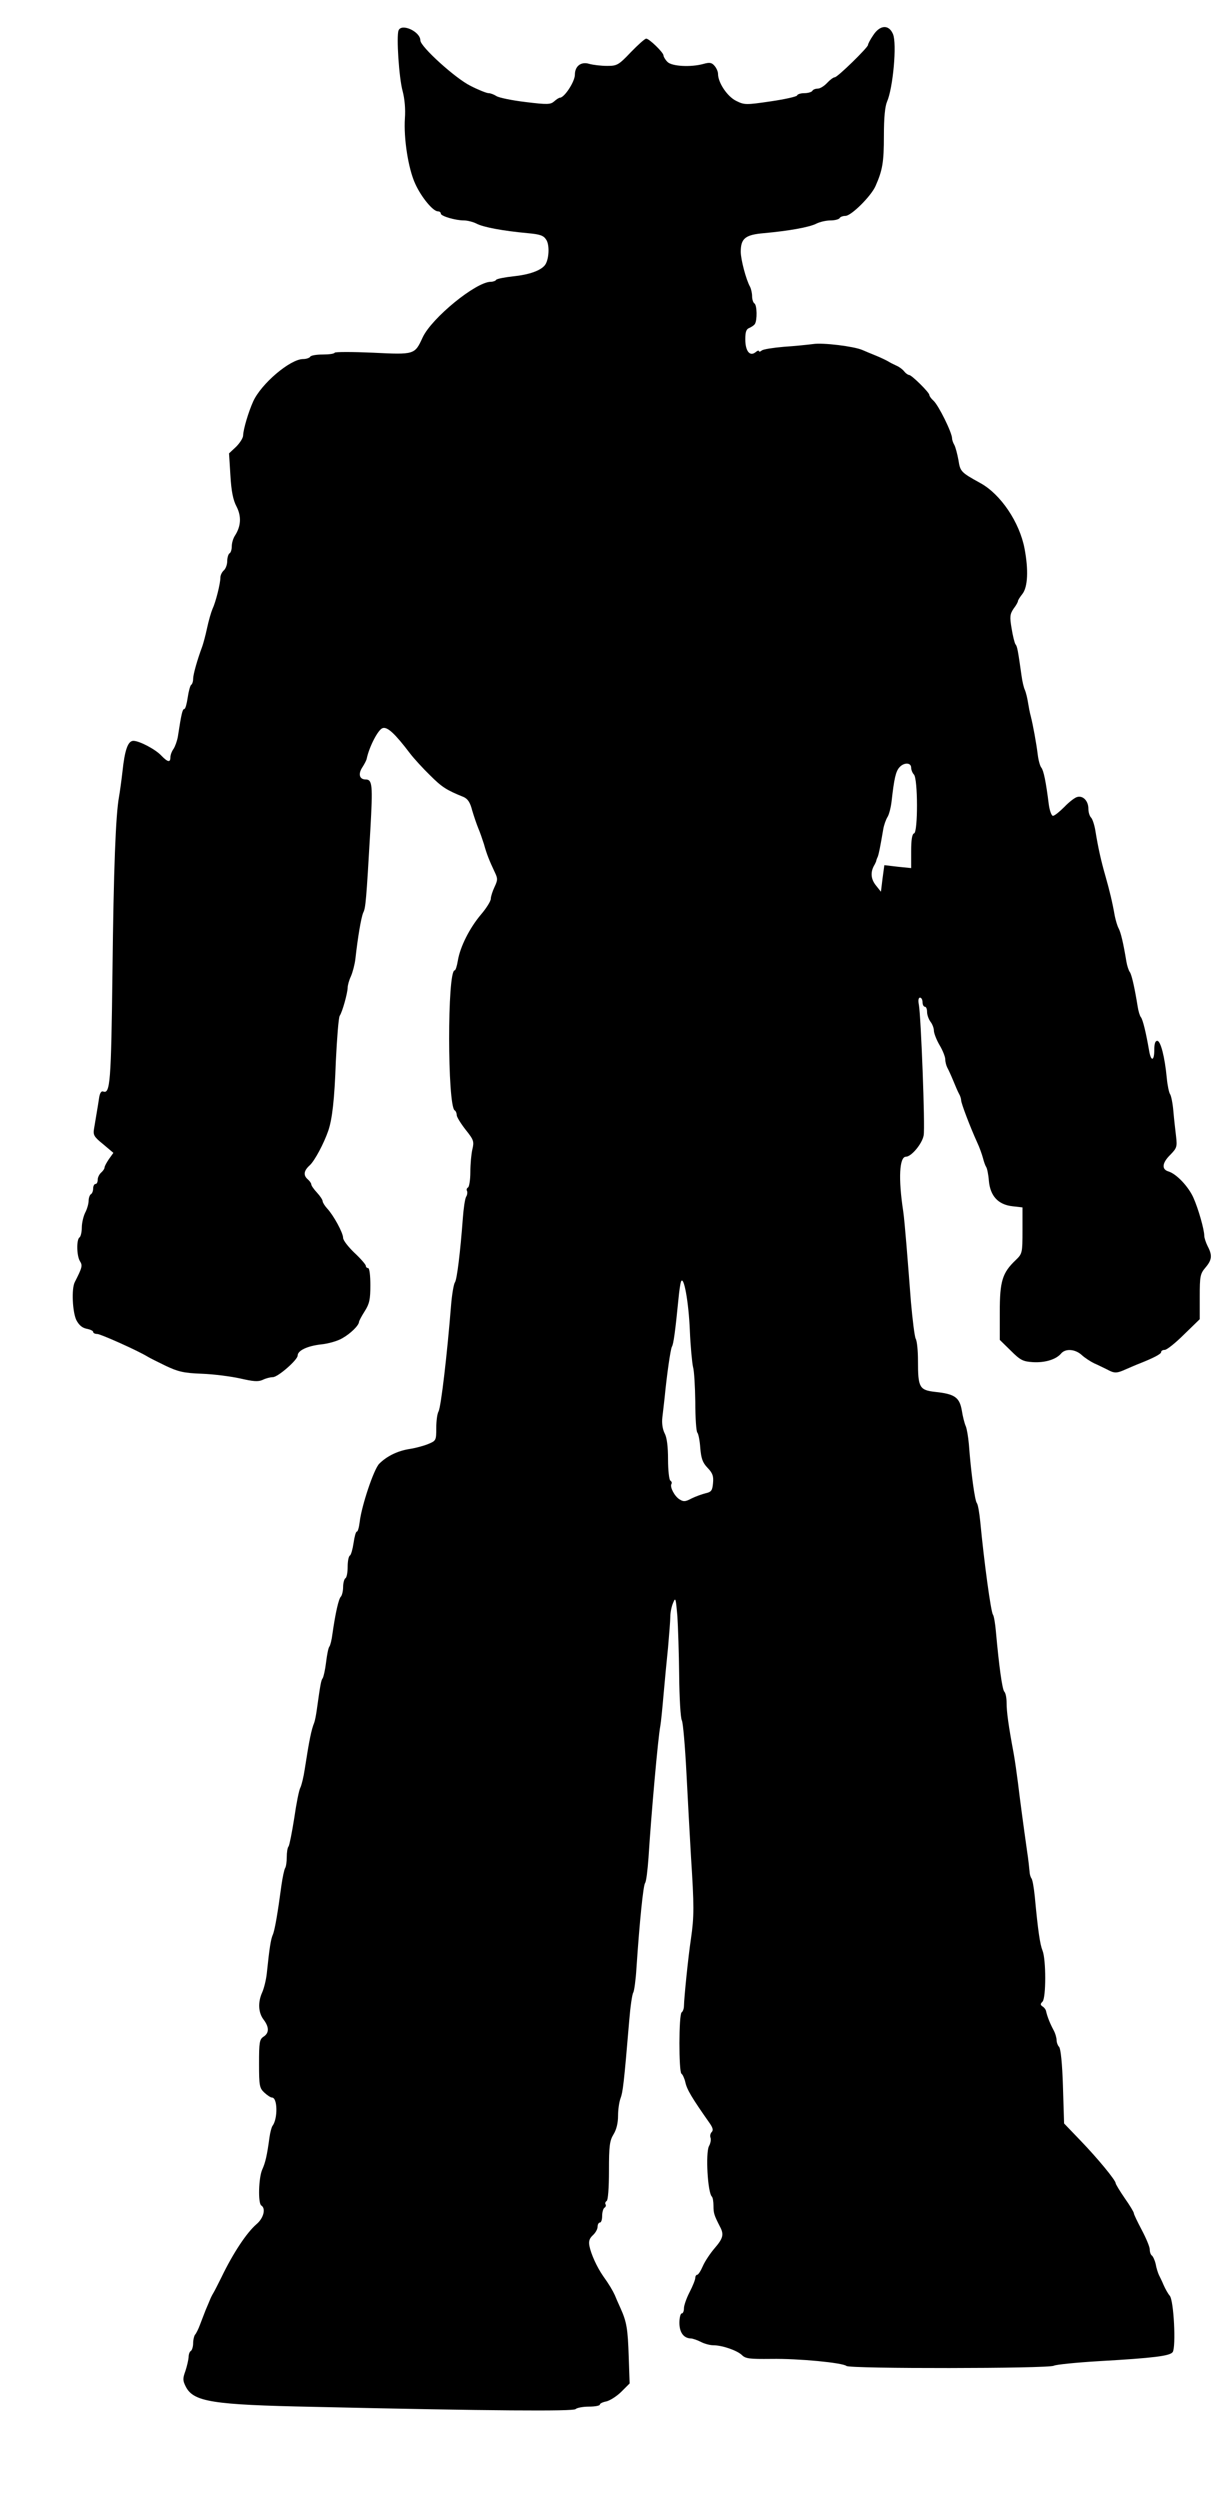 <?xml version="1.0" standalone="no"?>
<!DOCTYPE svg PUBLIC "-//W3C//DTD SVG 20010904//EN"
 "http://www.w3.org/TR/2001/REC-SVG-20010904/DTD/svg10.dtd">
<svg version="1.0" xmlns="http://www.w3.org/2000/svg"
 width="540pt" height="1100pt" viewBox="0 0 540 1100"
 preserveAspectRatio="xMidYMid meet">
<g transform="translate(0,1100) scale(0.1,-0.1)"
fill="#000000" stroke="none">
<path d="M1754 10866 c-10 -25 2 -210 18 -267 9 -34 13 -80 10 -119 -6 -89 15
-224 46 -290 27 -59 78 -120 99 -120 7 0 13 -4 13 -10 0 -11 64 -30 102 -30
14 0 39 -6 55 -14 30 -16 117 -32 225 -42 55 -5 70 -10 82 -29 16 -24 12 -89
-6 -112 -19 -24 -70 -42 -139 -49 -38 -4 -72 -11 -75 -15 -3 -5 -14 -9 -24 -9
-65 0 -260 -159 -300 -245 -35 -76 -35 -76 -219 -67 -90 4 -165 4 -168 0 -2
-5 -26 -8 -53 -8 -27 0 -52 -4 -55 -10 -3 -5 -17 -10 -31 -10 -57 0 -185 -109
-220 -187 -21 -47 -43 -121 -44 -149 0 -11 -14 -33 -31 -50 l-31 -29 6 -97 c4
-70 12 -109 27 -137 22 -43 20 -86 -7 -128 -8 -12 -14 -33 -14 -47 0 -14 -4
-28 -10 -31 -5 -3 -10 -19 -10 -34 0 -16 -7 -34 -15 -41 -8 -7 -15 -21 -15
-31 0 -27 -21 -110 -35 -139 -6 -14 -17 -52 -24 -85 -7 -33 -17 -69 -21 -80
-22 -59 -40 -123 -40 -142 0 -12 -4 -24 -9 -27 -4 -3 -11 -28 -15 -56 -4 -27
-10 -50 -15 -50 -8 0 -13 -22 -28 -120 -3 -19 -12 -44 -19 -55 -8 -11 -14 -27
-14 -37 0 -25 -12 -22 -40 7 -26 28 -97 65 -123 65 -24 0 -38 -40 -48 -135 -5
-44 -12 -93 -15 -110 -15 -80 -24 -323 -29 -770 -6 -489 -10 -540 -41 -528 -8
3 -15 -7 -18 -29 -5 -35 -14 -84 -22 -134 -5 -28 -1 -36 40 -69 l45 -38 -20
-28 c-10 -15 -19 -31 -19 -37 0 -5 -7 -15 -15 -22 -8 -7 -15 -21 -15 -31 0
-11 -4 -19 -10 -19 -5 0 -10 -9 -10 -19 0 -11 -4 -23 -10 -26 -5 -3 -10 -17
-10 -29 0 -13 -7 -37 -15 -52 -8 -16 -15 -46 -15 -66 0 -20 -5 -40 -10 -43
-14 -9 -13 -81 2 -105 12 -19 10 -27 -23 -92 -15 -29 -10 -132 7 -167 11 -21
25 -34 45 -38 16 -3 29 -9 29 -14 0 -5 8 -9 18 -9 15 0 180 -74 222 -100 8 -5
44 -23 79 -40 55 -26 79 -32 160 -35 53 -2 129 -12 169 -21 57 -13 78 -15 98
-6 14 7 34 12 45 12 22 0 109 76 109 95 0 22 42 42 102 49 32 3 74 15 94 27
36 20 73 56 74 72 0 4 11 25 25 47 21 33 25 52 25 115 0 43 -4 75 -10 75 -5 0
-10 4 -10 10 0 5 -22 31 -50 57 -27 26 -50 55 -50 66 0 22 -42 99 -70 129 -11
12 -20 27 -20 32 0 6 -11 23 -25 38 -14 15 -25 31 -25 36 0 5 -7 15 -15 22
-21 18 -19 38 9 63 21 20 61 94 81 152 17 51 27 134 33 305 5 102 12 192 17
200 12 18 34 98 35 123 0 11 6 33 14 50 8 18 17 52 20 77 11 99 26 186 35 205
10 20 13 51 31 365 11 196 9 220 -21 220 -27 0 -34 24 -14 54 9 14 18 31 19
38 11 52 50 128 70 134 21 7 55 -25 121 -112 16 -21 56 -65 88 -96 53 -53 73
-65 147 -95 18 -8 29 -23 38 -59 8 -27 20 -62 27 -79 7 -16 18 -48 25 -70 12
-44 24 -73 47 -122 14 -29 14 -35 -1 -67 -9 -19 -16 -42 -16 -51 0 -10 -19
-41 -43 -69 -50 -59 -92 -142 -102 -203 -4 -24 -10 -43 -14 -43 -33 0 -32
-596 0 -616 5 -3 9 -12 9 -21 0 -8 18 -37 39 -64 36 -45 38 -52 30 -86 -5 -21
-9 -66 -9 -100 0 -34 -5 -65 -10 -68 -6 -4 -8 -10 -5 -15 3 -5 2 -18 -4 -27
-5 -10 -11 -52 -14 -93 -11 -148 -26 -272 -35 -283 -5 -7 -13 -52 -17 -102
-17 -213 -44 -445 -55 -466 -6 -10 -10 -43 -10 -73 0 -54 -1 -56 -35 -70 -19
-8 -56 -18 -82 -22 -52 -8 -100 -31 -134 -65 -24 -24 -78 -186 -86 -256 -3
-24 -8 -43 -13 -43 -4 0 -10 -22 -14 -50 -4 -27 -11 -52 -16 -55 -6 -3 -10
-26 -10 -50 0 -24 -4 -47 -10 -50 -5 -3 -10 -21 -10 -39 0 -17 -5 -37 -10 -42
-10 -10 -24 -73 -37 -164 -3 -25 -9 -49 -13 -55 -5 -5 -11 -37 -15 -70 -4 -33
-11 -64 -15 -70 -7 -9 -10 -26 -26 -140 -3 -22 -8 -47 -11 -55 -13 -32 -22
-77 -42 -206 -5 -34 -14 -70 -19 -80 -6 -10 -18 -71 -27 -134 -10 -63 -21
-119 -25 -125 -5 -5 -8 -27 -8 -47 0 -20 -3 -42 -7 -48 -4 -6 -11 -39 -16 -73
-17 -127 -30 -203 -39 -222 -8 -19 -14 -54 -26 -170 -3 -27 -12 -64 -20 -82
-20 -44 -17 -90 6 -120 25 -33 25 -59 0 -75 -18 -12 -20 -24 -20 -119 0 -97 2
-107 23 -127 13 -12 28 -22 34 -22 25 0 26 -94 2 -125 -4 -6 -10 -28 -13 -50
-11 -81 -18 -111 -32 -142 -16 -36 -19 -149 -4 -158 21 -13 10 -56 -21 -82
-43 -37 -103 -127 -154 -233 -15 -30 -31 -62 -36 -70 -5 -8 -12 -22 -15 -30
-3 -8 -12 -28 -19 -45 -6 -16 -18 -46 -25 -65 -7 -19 -17 -39 -22 -44 -4 -6
-8 -22 -8 -37 0 -15 -5 -31 -10 -34 -6 -3 -10 -16 -10 -28 -1 -12 -7 -39 -14
-60 -12 -33 -12 -42 1 -68 34 -68 115 -81 563 -90 790 -18 1143 -20 1153 -10
6 6 33 11 59 11 26 0 48 4 48 9 0 5 13 11 29 14 16 4 46 23 66 43 l36 36 -4
116 c-4 126 -9 155 -37 217 -10 22 -21 47 -24 55 -9 20 -26 49 -52 85 -27 39
-53 96 -60 132 -4 21 0 33 15 47 12 11 21 27 21 38 0 10 5 18 10 18 6 0 10 13
10 29 0 17 5 33 10 36 6 4 8 10 5 15 -3 5 -1 11 5 15 6 4 10 58 10 133 0 109
3 132 20 160 13 21 20 50 20 82 0 27 5 61 11 77 10 26 15 65 38 340 5 62 13
118 18 125 4 7 11 56 14 108 14 208 30 364 38 374 5 6 11 56 15 111 12 191 42
530 52 580 3 17 9 77 14 135 5 58 14 152 20 210 5 58 10 119 10 136 0 17 5 44
12 60 11 27 12 23 19 -56 3 -47 7 -165 8 -264 1 -98 6 -187 12 -197 5 -10 14
-114 20 -231 6 -117 15 -283 20 -368 14 -217 14 -263 0 -360 -13 -87 -30 -258
-31 -297 0 -12 -5 -25 -10 -28 -13 -8 -13 -262 -1 -270 5 -3 13 -20 17 -37 7
-33 28 -68 108 -182 13 -19 16 -30 8 -38 -6 -6 -8 -17 -5 -25 3 -8 0 -25 -7
-37 -15 -30 -6 -204 13 -222 4 -4 7 -22 7 -41 0 -32 3 -41 28 -90 19 -35 15
-52 -23 -96 -19 -22 -43 -58 -52 -79 -9 -21 -20 -38 -25 -38 -4 0 -8 -6 -8
-13 0 -8 -11 -36 -25 -63 -14 -27 -25 -59 -25 -71 0 -13 -4 -23 -10 -23 -5 0
-10 -19 -10 -41 0 -43 19 -68 50 -69 8 0 28 -7 44 -15 15 -8 40 -15 55 -15 40
0 105 -23 126 -43 16 -16 33 -18 129 -17 121 2 315 -17 331 -31 13 -13 890
-12 913 1 9 5 98 14 197 20 244 14 314 23 326 40 15 23 5 227 -13 248 -8 9
-20 31 -27 47 -7 17 -17 37 -21 45 -4 9 -11 30 -14 48 -4 17 -12 34 -17 37 -5
4 -9 15 -9 27 0 11 -16 49 -35 85 -19 36 -35 69 -35 74 0 5 -18 35 -40 66 -22
32 -40 62 -40 66 0 13 -78 108 -155 188 l-72 75 -5 163 c-3 101 -10 167 -17
174 -6 6 -11 20 -11 30 0 10 -6 31 -14 45 -16 30 -27 59 -32 81 -1 8 -9 18
-16 22 -10 7 -10 11 0 21 16 16 16 186 0 225 -11 27 -20 88 -34 238 -4 39 -10
75 -15 80 -4 6 -8 20 -8 30 -1 11 -5 52 -11 90 -16 113 -31 225 -40 300 -5 39
-13 97 -19 130 -23 123 -31 183 -31 222 0 21 -4 43 -10 49 -9 9 -23 109 -37
264 -3 36 -9 70 -13 75 -9 11 -39 231 -56 410 -4 39 -10 75 -15 81 -9 11 -26
137 -35 259 -3 33 -9 69 -14 80 -5 11 -13 42 -17 68 -10 58 -31 73 -116 82
-71 8 -77 19 -77 136 0 44 -4 88 -10 98 -5 10 -14 83 -21 162 -6 79 -15 194
-20 254 -5 61 -11 126 -14 145 -22 144 -17 240 12 240 24 0 72 58 78 94 7 36
-12 525 -21 574 -4 20 -2 32 5 32 6 0 11 -9 11 -20 0 -11 5 -20 10 -20 6 0 10
-10 10 -23 0 -13 7 -32 15 -43 8 -10 15 -28 15 -39 0 -11 11 -40 25 -64 14
-23 25 -52 25 -62 0 -11 4 -27 9 -37 5 -9 17 -35 26 -57 9 -22 20 -48 25 -57
6 -10 10 -23 10 -30 0 -13 40 -118 70 -184 11 -23 22 -55 26 -70 4 -16 10 -33
14 -39 4 -5 10 -33 12 -61 6 -67 41 -105 104 -112 l44 -5 0 -101 c0 -100 -1
-103 -30 -131 -59 -56 -70 -93 -70 -228 l0 -123 48 -47 c43 -43 54 -48 98 -51
54 -3 101 12 123 37 19 24 62 21 91 -5 14 -13 39 -29 55 -37 17 -7 42 -20 57
-27 33 -18 42 -18 86 2 21 9 46 20 57 24 63 25 95 42 95 50 0 6 7 10 16 10 9
0 47 30 85 68 l69 67 0 99 c0 90 2 101 25 128 29 34 31 54 10 94 -8 16 -15 37
-15 46 0 27 -26 119 -48 168 -22 49 -74 104 -109 115 -32 9 -29 38 8 74 28 29
30 35 25 79 -3 26 -9 76 -12 112 -3 36 -10 70 -15 76 -4 6 -11 37 -14 70 -9
94 -27 164 -42 164 -9 0 -13 -13 -13 -40 0 -51 -15 -52 -23 -2 -13 75 -27 135
-36 146 -5 6 -11 27 -14 46 -14 87 -27 143 -35 153 -5 7 -12 28 -15 47 -13 79
-24 126 -34 145 -6 11 -13 36 -17 55 -10 58 -23 112 -41 175 -19 66 -32 124
-44 198 -4 26 -13 53 -19 59 -7 7 -12 24 -12 39 0 34 -23 59 -49 52 -10 -2
-36 -22 -57 -44 -21 -21 -43 -39 -50 -39 -6 0 -14 21 -18 48 -13 104 -23 151
-33 164 -6 7 -13 33 -16 58 -6 49 -21 131 -31 170 -4 14 -9 41 -12 60 -3 19
-9 44 -14 55 -5 11 -11 38 -14 60 -16 113 -19 131 -27 140 -4 6 -12 38 -17 70
-9 52 -7 63 9 87 11 14 19 29 19 33 0 4 9 18 20 32 23 30 27 104 9 199 -22
116 -105 239 -194 288 -87 48 -89 51 -97 102 -5 27 -13 57 -18 66 -6 10 -10
23 -10 29 0 25 -59 145 -82 166 -10 9 -18 20 -18 25 0 11 -78 88 -89 88 -5 0
-15 7 -22 16 -7 9 -22 20 -34 25 -11 5 -27 13 -35 18 -8 5 -33 17 -55 26 -22
9 -49 20 -60 25 -37 16 -174 33 -217 26 -24 -3 -81 -9 -128 -12 -47 -4 -91
-11 -97 -16 -7 -6 -13 -7 -13 -3 0 4 -7 2 -15 -5 -25 -20 -45 5 -45 57 0 32 4
45 18 50 9 4 20 11 24 17 11 16 10 84 -2 91 -5 3 -10 17 -10 31 0 13 -4 32 -9
42 -18 32 -41 121 -41 154 0 59 20 75 102 82 110 10 200 26 231 42 16 8 44 14
62 14 19 0 37 5 40 10 3 6 15 10 26 10 25 0 112 86 132 131 31 70 37 105 37
221 0 82 5 130 14 151 26 59 44 255 26 297 -18 43 -57 41 -87 -5 -13 -19 -23
-38 -23 -43 0 -11 -134 -142 -146 -142 -6 0 -21 -11 -34 -25 -13 -14 -31 -25
-41 -25 -10 0 -21 -4 -24 -10 -3 -5 -19 -10 -35 -10 -15 0 -30 -4 -32 -10 -1
-5 -54 -17 -116 -26 -109 -16 -116 -16 -152 2 -39 19 -80 80 -80 119 0 10 -7
26 -16 36 -12 14 -22 15 -47 8 -57 -16 -142 -11 -160 9 -10 10 -17 23 -17 28
0 13 -63 74 -76 74 -6 0 -36 -27 -68 -60 -54 -57 -61 -60 -104 -60 -26 0 -61
4 -79 9 -36 11 -63 -10 -63 -48 0 -30 -46 -101 -66 -101 -4 0 -15 -7 -25 -16
-16 -14 -29 -15 -126 -3 -59 7 -117 19 -128 26 -11 7 -26 13 -35 13 -8 0 -44
14 -79 32 -67 33 -221 173 -221 200 0 39 -83 77 -96 44z m2256 -3244 c0 -10 6
-24 12 -30 18 -18 18 -254 1 -259 -9 -3 -13 -28 -13 -79 l0 -74 -59 6 -59 7
-8 -59 -7 -58 -23 29 c-22 28 -24 59 -5 90 3 6 6 12 7 15 0 3 3 12 7 20 5 14
10 38 24 120 3 19 12 44 19 55 7 11 15 43 18 70 11 98 18 130 34 148 20 23 52
22 52 -1z m-974 -2477 c3 -71 10 -143 14 -160 5 -16 9 -86 10 -154 0 -69 4
-130 9 -135 5 -6 11 -37 13 -69 4 -45 10 -63 32 -86 22 -23 27 -36 24 -67 -3
-33 -7 -39 -33 -45 -16 -4 -44 -14 -62 -23 -26 -14 -35 -15 -52 -4 -22 13 -44
55 -36 68 3 5 1 11 -5 15 -5 3 -10 45 -10 93 0 57 -5 97 -15 115 -9 18 -13 44
-10 70 3 23 7 62 10 87 10 103 26 213 32 224 7 10 15 69 29 211 3 33 8 67 11
75 12 32 34 -90 39 -215z"/>
</g>
</svg>
